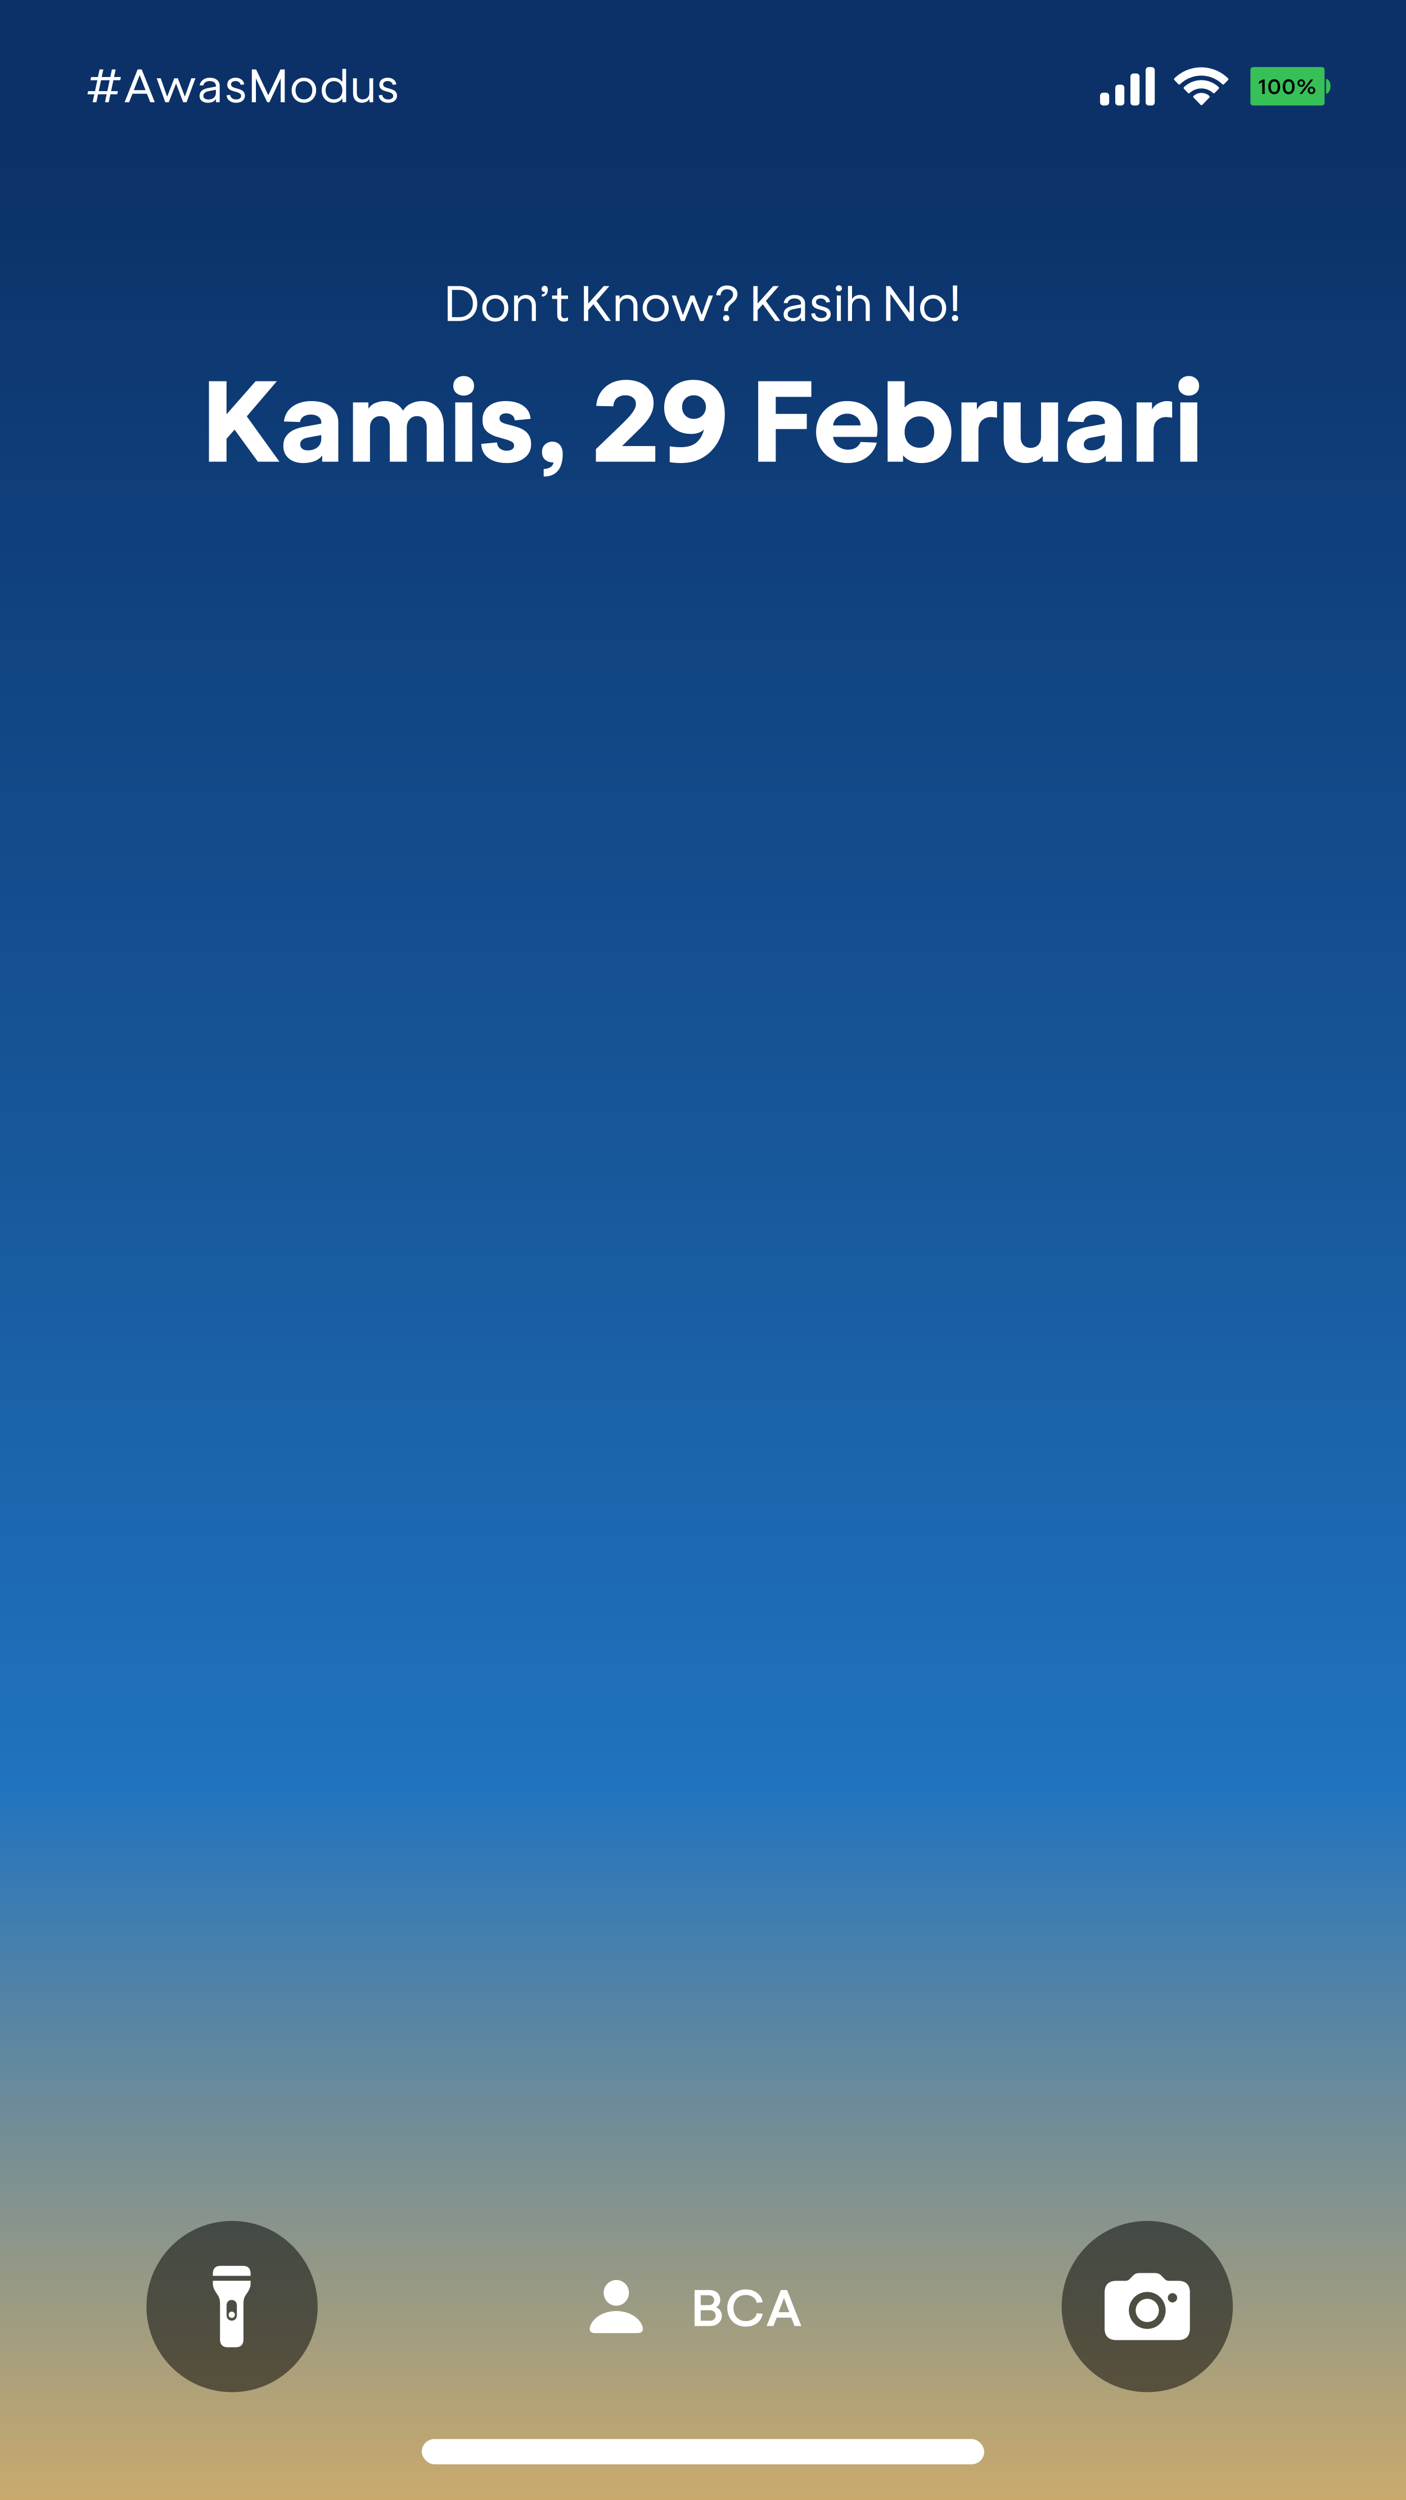 <?xml version="1.0" encoding="utf-8"?>
<svg viewBox="0 0 2160 3840" fill="none" xmlns="http://www.w3.org/2000/svg">
  <rect x="0" y="0" width="2160" height="3840" fill="#808080" stroke="none"/>
  <defs>
    <linearGradient id="paint0_linear_3_2" x1="1080" y1="0" x2="1080" y2="4183.5" gradientUnits="userSpaceOnUse">
      <stop offset="0.055" stop-color="#0B3168"/>
      <stop offset="0.42" stop-color="#17579A"/>
      <stop offset="0.655" stop-color="#2073BF"/>
      <stop offset="1" stop-color="#FFBB52"/>
    </linearGradient>
  </defs>
  <rect width="2160" height="3840" fill="url(#paint0_linear_3_2)"/>
  <rect x="648" y="3746" width="864" height="38.769" rx="19.385" fill="white" style="mix-blend-mode:luminosity"/>
  <rect x="648" y="3746" width="864" height="38.769" rx="19.385" fill="white" fill-opacity="0.01"/>
  <circle cx="356.5" cy="3542.5" r="131.5" fill="black" fill-opacity="0.5"/>
  <path d="M327 3495.36V3491.94C327 3484.07 331.1 3480 338.654 3480H373.4C380.953 3480 385 3484.07 385 3491.94V3495.36H327ZM349.66 3605C342.107 3605 338.006 3600.93 338.006 3593.06V3537.64C338.006 3532.27 336.82 3528.47 334.823 3525.38L331.478 3520.27C328.619 3515.82 327 3511.97 327 3507.19V3502.9H385V3507.19C385 3511.97 383.381 3515.82 380.576 3520.27L377.177 3525.38C375.18 3528.47 373.994 3532.27 373.994 3537.64V3593.06C373.994 3600.93 369.893 3605 362.394 3605H349.66ZM356.027 3564.13C360.829 3564.13 363.904 3560.66 363.904 3555.72V3540.68C363.904 3535.8 360.829 3532.43 356.027 3532.38C351.225 3532.32 348.096 3535.69 348.096 3540.68V3555.72C348.096 3560.66 351.225 3564.13 356.027 3564.13ZM356.027 3560C353.383 3560 351.171 3557.78 351.171 3555.12C351.171 3552.51 353.383 3550.23 356.027 3550.23C358.617 3550.23 360.883 3552.51 360.883 3555.12C360.883 3557.78 358.617 3560 356.027 3560Z" fill="white"/>
  <circle cx="1762.5" cy="3542.5" r="131.5" fill="black" fill-opacity="0.5"/>
  <path d="M1714.89 3594C1703.23 3594 1697 3587.87 1697 3576.3V3520.75C1697 3509.18 1703.23 3503 1714.89 3503H1728.02C1732.14 3503 1733.56 3502.31 1736.2 3499.61L1740.37 3495.28C1743.16 3492.37 1746.01 3491 1751.34 3491H1773.45C1778.78 3491 1781.63 3492.37 1784.42 3495.28L1788.59 3499.61C1791.23 3502.31 1792.65 3503 1796.71 3503H1810.17C1821.83 3503 1828 3509.18 1828 3520.75V3576.3C1828 3587.87 1821.83 3594 1810.17 3594H1714.89ZM1762.53 3576.82C1778.2 3576.82 1790.75 3564.25 1790.75 3548.45C1790.75 3532.7 1778.2 3520.07 1762.53 3520.07C1746.86 3520.07 1734.25 3532.7 1734.25 3548.45C1734.25 3564.25 1746.86 3576.82 1762.53 3576.82ZM1794.08 3529.05C1794.08 3533.07 1797.35 3536.24 1801.3 3536.24C1805.21 3536.18 1808.48 3533.01 1808.48 3529.05C1808.48 3525.19 1805.16 3521.86 1801.3 3521.86C1797.4 3521.86 1794.08 3525.19 1794.08 3529.05ZM1762.53 3566.31C1752.71 3566.31 1744.75 3558.38 1744.75 3548.45C1744.75 3538.56 1752.66 3530.58 1762.53 3530.58C1772.39 3530.58 1780.31 3538.56 1780.31 3548.45C1780.31 3558.38 1772.39 3566.31 1762.53 3566.31Z" fill="white"/>
  <path d="M1067.06 3572.41V3517.09H1090.12C1093.34 3517.09 1096.17 3517.71 1098.62 3518.96C1101.06 3520.2 1102.98 3521.94 1104.38 3524.18C1105.79 3526.41 1106.49 3529.06 1106.49 3532.13C1106.49 3534.36 1105.99 3536.51 1105.01 3538.59C1104.02 3540.62 1102.36 3542.36 1100.02 3543.81C1102.77 3544.8 1104.93 3546.44 1106.49 3548.72C1108.1 3550.96 1108.9 3553.63 1108.9 3556.75C1108.9 3559.71 1108.15 3562.39 1106.64 3564.77C1105.14 3567.11 1103.01 3568.98 1100.25 3570.39C1097.55 3571.74 1094.36 3572.41 1090.67 3572.41H1067.06ZM1076.49 3540.31H1089.11C1091.45 3540.31 1093.37 3539.61 1094.88 3538.2C1096.38 3536.75 1097.14 3534.9 1097.14 3532.67C1097.14 3530.49 1096.38 3528.7 1094.88 3527.29C1093.37 3525.89 1091.45 3525.19 1089.11 3525.19H1076.49V3540.31ZM1076.49 3564.31H1090.75C1093.34 3564.31 1095.45 3563.55 1097.06 3562.05C1098.67 3560.54 1099.47 3558.62 1099.47 3556.28C1099.47 3553.84 1098.67 3551.89 1097.06 3550.44C1095.45 3548.93 1093.34 3548.18 1090.75 3548.18H1076.49V3564.31ZM1145.61 3573.35C1141.45 3573.35 1137.63 3572.64 1134.15 3571.24C1130.72 3569.79 1127.74 3567.79 1125.19 3565.24C1122.7 3562.64 1120.75 3559.61 1119.35 3556.13C1118 3552.64 1117.32 3548.85 1117.32 3544.75C1117.32 3540.64 1118 3536.85 1119.35 3533.37C1120.75 3529.89 1122.72 3526.88 1125.27 3524.33C1127.81 3521.74 1130.8 3519.74 1134.23 3518.33C1137.71 3516.88 1141.5 3516.15 1145.61 3516.15C1150.54 3516.15 1154.88 3517.06 1158.62 3518.88C1162.36 3520.7 1165.35 3523.11 1167.58 3526.12C1169.87 3529.09 1171.22 3532.36 1171.63 3535.94L1162.52 3536.72C1162.2 3534.33 1161.24 3532.25 1159.63 3530.49C1158.02 3528.67 1156 3527.24 1153.56 3526.2C1151.11 3525.16 1148.49 3524.64 1145.68 3524.64C1141.89 3524.64 1138.57 3525.5 1135.71 3527.22C1132.91 3528.93 1130.72 3531.29 1129.17 3534.31C1127.61 3537.32 1126.83 3540.8 1126.83 3544.75C1126.83 3548.7 1127.61 3552.18 1129.17 3555.19C1130.72 3558.2 1132.91 3560.57 1135.71 3562.28C1138.57 3564 1141.89 3564.85 1145.68 3564.85C1148.54 3564.85 1151.19 3564.36 1153.63 3563.37C1156.07 3562.33 1158.07 3560.9 1159.63 3559.09C1161.24 3557.27 1162.2 3555.16 1162.52 3552.77L1171.63 3553.55C1171.22 3557.14 1169.89 3560.44 1167.66 3563.45C1165.43 3566.46 1162.41 3568.88 1158.62 3570.7C1154.88 3572.46 1150.54 3573.35 1145.61 3573.35ZM1177.76 3572.41L1199.58 3517.09H1209.09L1230.98 3572.41H1220.62L1215.63 3559.48H1193.19L1188.2 3572.41H1177.76ZM1196.15 3551.14H1212.59L1204.41 3529.4L1196.15 3551.14Z" fill="white"/>
  <path d="M946.812 3541.28C957.185 3541.28 966.2 3532.56 966.2 3521.22C966.2 3510.02 957.185 3501.71 946.812 3501.71C936.439 3501.71 927.424 3510.2 927.424 3521.31C927.424 3532.56 936.391 3541.28 946.812 3541.28ZM914.288 3583.29H979.287C984.473 3583.29 987.575 3581.02 987.575 3577.25C987.575 3565.55 971.92 3549.4 946.763 3549.4C921.656 3549.4 906 3565.55 906 3577.25C906 3581.02 909.102 3583.29 914.288 3583.29Z" fill="white"/>
  <path d="M321.011 709.097V585.521H347.988V636.344L392.719 585.521H425.267L379.143 639.477L429.27 709.097H396.2L360.346 659.84L347.988 673.939V709.097H321.011ZM465.917 711.185C456.751 711.185 449.325 708.807 443.639 704.049C438.069 699.176 435.284 692.852 435.284 685.078C435.284 678.812 436.735 673.706 439.636 669.761C442.537 665.816 446.25 662.741 450.775 660.537C455.416 658.332 460.29 656.766 465.395 655.837L493.591 650.616V648.701C493.591 644.988 492.083 642.087 489.066 639.999C486.049 637.794 482.162 636.692 477.405 636.692C473.343 636.692 469.746 637.62 466.614 639.477C463.597 641.333 461.624 644.234 460.696 648.179L436.155 647.309C437.083 640.463 439.462 634.719 443.291 630.078C447.236 625.437 452.167 621.956 458.085 619.635C464.119 617.198 470.733 615.98 477.927 615.98C491.387 615.98 501.714 619.055 508.908 625.204C516.102 631.238 519.699 639.07 519.699 648.701V709.097H494.984V699.524C492.083 703.469 488.022 706.428 482.8 708.4C477.579 710.257 471.951 711.185 465.917 711.185ZM472.705 691.692C478.855 691.692 483.844 690.125 487.674 686.992C491.619 683.859 493.591 679.276 493.591 673.242V668.195L472.879 672.024C469.398 672.604 466.555 673.764 464.351 675.505C462.262 677.129 461.218 679.45 461.218 682.467C461.218 685.368 462.262 687.63 464.351 689.255C466.555 690.879 469.34 691.692 472.705 691.692ZM542.284 709.097V618.068H565.954V627.815C568.739 623.522 572.452 620.505 577.094 618.765C581.735 616.908 586.492 615.98 591.366 615.98C604.013 615.98 613.296 620.911 619.214 630.774C622.231 625.669 626.35 621.956 631.571 619.635C636.909 617.198 642.362 615.98 647.932 615.98C658.375 615.98 666.613 619.403 672.647 626.249C678.681 633.095 681.698 642.61 681.698 654.793V709.097H655.59V656.708C655.59 651.022 654.256 646.671 651.587 643.654C648.918 640.637 645.263 639.129 640.622 639.129C635.981 639.129 632.209 640.753 629.309 644.002C626.408 647.135 624.957 651.37 624.957 656.708V709.097H598.85V656.708C598.85 651.022 597.515 646.671 594.847 643.654C592.178 640.637 588.581 639.129 584.056 639.129C579.414 639.129 575.643 640.753 572.742 644.002C569.841 647.135 568.391 651.37 568.391 656.708V709.097H542.284ZM712.408 607.625C708.115 607.625 704.344 606.291 701.095 603.622C697.962 600.953 696.396 597.298 696.396 592.657C696.396 587.9 697.962 584.187 701.095 581.518C704.344 578.849 708.115 577.515 712.408 577.515C716.702 577.515 720.415 578.849 723.548 581.518C726.681 584.187 728.247 587.9 728.247 592.657C728.247 597.298 726.681 600.953 723.548 603.622C720.415 606.291 716.702 607.625 712.408 607.625ZM699.355 709.097V618.068H725.462V709.097H699.355ZM778.67 711.185C766.835 711.185 757.378 708.575 750.3 703.353C743.338 698.132 739.683 690.937 739.335 681.771L763.354 679.508C763.934 683.801 765.558 686.992 768.227 689.081C771.012 691.17 774.377 692.214 778.322 692.214C781.687 692.214 784.414 691.576 786.503 690.299C788.707 688.907 789.809 686.992 789.809 684.556C789.809 681.307 788.069 678.986 784.588 677.594C781.223 676.085 777.22 674.751 772.579 673.59C769.098 672.662 765.5 671.618 761.787 670.458C758.19 669.181 754.825 667.557 751.692 665.584C748.56 663.612 746.007 661.001 744.034 657.752C742.178 654.387 741.249 650.152 741.249 645.046C741.249 636.112 744.44 629.034 750.822 623.812C757.32 618.591 766.023 615.98 776.93 615.98C787.953 615.98 796.946 618.417 803.908 623.29C810.87 628.163 814.583 634.835 815.047 643.306L790.854 645.568C790.39 641.855 788.881 639.129 786.328 637.388C783.776 635.647 780.933 634.777 777.8 634.777C774.551 634.777 771.998 635.473 770.142 636.866C768.285 638.142 767.357 639.941 767.357 642.261C767.357 645.51 769.039 647.889 772.404 649.397C775.885 650.79 779.947 652.008 784.588 653.053C788.069 653.865 791.608 654.909 795.205 656.185C798.918 657.346 802.341 658.97 805.474 661.059C808.607 663.031 811.102 665.758 812.958 669.239C814.931 672.604 815.917 677.013 815.917 682.467C815.917 691.17 812.494 698.132 805.648 703.353C798.918 708.575 789.926 711.185 778.67 711.185ZM835.25 731.897V720.236C839.312 720.236 842.735 719.366 845.519 717.625C848.304 715.885 849.929 713.332 850.393 709.967C850.161 710.083 849.871 710.141 849.523 710.141C849.175 710.141 848.884 710.141 848.652 710.141C844.359 710.141 840.588 708.749 837.339 705.964C834.206 703.179 832.64 699.292 832.64 694.302C832.64 689.313 834.206 685.426 837.339 682.641C840.588 679.74 844.359 678.29 848.652 678.29C853.062 678.29 856.775 679.856 859.792 682.989C862.924 686.122 864.491 691.053 864.491 697.783C864.491 704.049 863.563 709.735 861.706 714.84C859.85 720.062 856.775 724.181 852.481 727.198C848.188 730.331 842.445 731.897 835.25 731.897ZM915.491 709.097V689.777L950.649 656.011C957.147 649.746 962.311 644.524 966.14 640.347C969.969 636.17 972.696 632.515 974.32 629.382C976.061 626.249 976.931 623.232 976.931 620.331C976.931 616.27 975.422 613.079 972.406 610.758C969.389 608.322 965.443 607.103 960.57 607.103C955.581 607.103 951.345 608.496 947.864 611.28C944.499 614.065 942.643 618.3 942.295 623.986L916.013 623.464C916.593 615.458 918.856 608.496 922.801 602.578C926.862 596.544 932.2 591.845 938.814 588.48C945.544 585.115 953.26 583.432 961.962 583.432C970.317 583.432 977.627 584.941 983.893 587.958C990.275 590.975 995.206 595.152 998.687 600.489C1002.28 605.711 1004.08 611.861 1004.08 618.939C1004.08 626.249 1002.23 633.037 998.513 639.303C994.916 645.452 989.578 651.95 982.5 658.796L955.697 685.078H1006.69V709.097H915.491ZM1045.78 711.185C1042.88 711.185 1040.03 711.069 1037.25 710.837C1034.46 710.605 1031.68 710.257 1028.89 709.793V685.426C1031.68 685.89 1034.46 686.238 1037.25 686.47C1040.03 686.702 1042.88 686.818 1045.78 686.818C1056.1 686.818 1064.11 684.44 1069.8 679.682C1075.6 674.809 1079.48 668.137 1081.46 659.666C1078.79 662.219 1075.71 664.018 1072.23 665.062C1068.87 665.99 1065.39 666.454 1061.79 666.454C1053.9 666.454 1046.82 664.772 1040.55 661.407C1034.29 657.926 1029.36 653.169 1025.76 647.135C1022.16 640.985 1020.36 633.965 1020.36 626.075C1020.36 617.604 1022.28 610.178 1026.11 603.796C1029.94 597.414 1035.22 592.425 1041.95 588.828C1048.68 585.231 1056.34 583.432 1064.92 583.432C1074.9 583.432 1083.49 585.521 1090.68 589.698C1097.99 593.875 1103.62 599.909 1107.56 607.799C1111.51 615.574 1113.48 625.03 1113.48 636.17C1113.48 646.729 1111.92 656.592 1108.78 665.758C1105.77 674.809 1101.3 682.757 1095.38 689.603C1089.58 696.449 1082.5 701.787 1074.15 705.616C1065.79 709.329 1056.34 711.185 1045.78 711.185ZM1065.79 643.306C1071.25 643.306 1075.71 641.565 1079.19 638.084C1082.67 634.603 1084.42 630.31 1084.42 625.204C1084.42 619.751 1082.62 615.4 1079.02 612.151C1075.54 608.786 1071.13 607.103 1065.79 607.103C1060.57 607.103 1056.28 608.786 1052.91 612.151C1049.55 615.4 1047.86 619.751 1047.86 625.204C1047.86 630.426 1049.55 634.777 1052.91 638.258C1056.28 641.623 1060.57 643.306 1065.79 643.306ZM1164.8 709.097V585.521H1246.43V609.54H1191.78V635.647H1239.47V658.97H1191.78V709.097H1164.8ZM1302.49 711.185C1293.32 711.185 1285.02 709.097 1277.6 704.919C1270.29 700.742 1264.49 695.057 1260.19 687.863C1255.9 680.668 1253.75 672.546 1253.75 663.496C1253.75 654.445 1255.84 646.323 1260.02 639.129C1264.2 631.934 1269.88 626.307 1277.08 622.246C1284.27 618.068 1292.33 615.98 1301.27 615.98C1311.25 615.98 1319.72 618.01 1326.68 622.072C1333.64 626.133 1338.92 631.47 1342.52 638.084C1346.23 644.582 1348.09 651.544 1348.09 658.97C1348.09 661.407 1347.97 663.67 1347.74 665.758C1347.62 667.731 1347.28 669.471 1346.7 670.98H1279.86C1280.44 675.389 1281.89 679.102 1284.21 682.119C1286.53 685.02 1289.32 687.166 1292.57 688.559C1295.81 689.951 1299.06 690.647 1302.31 690.647C1307.42 690.647 1311.65 689.603 1315.02 687.514C1318.5 685.31 1320.82 682.409 1321.98 678.812L1347.04 679.856C1344.14 689.719 1338.69 697.435 1330.68 703.005C1322.79 708.458 1313.39 711.185 1302.49 711.185ZM1279.86 653.401H1322.15C1322.04 647.947 1319.95 643.596 1315.89 640.347C1311.94 636.982 1307.07 635.299 1301.27 635.299C1298.25 635.299 1295.18 635.938 1292.04 637.214C1289.03 638.49 1286.36 640.463 1284.04 643.132C1281.83 645.684 1280.44 649.107 1279.86 653.401ZM1415.51 711.185C1409.71 711.185 1404.37 710.199 1399.5 708.226C1394.74 706.254 1390.68 703.295 1387.31 699.35V709.097H1363.64V585.521H1389.75V625.727C1396.13 619.229 1404.89 615.98 1416.03 615.98C1424.5 615.98 1432.16 618.01 1439 622.072C1445.97 626.133 1451.48 631.76 1455.54 638.954C1459.6 646.032 1461.63 654.271 1461.63 663.67C1461.63 672.952 1459.6 681.191 1455.54 688.385C1451.48 695.579 1445.97 701.206 1439 705.268C1432.16 709.213 1424.33 711.185 1415.51 711.185ZM1412.55 687.689C1419.05 687.689 1424.44 685.542 1428.74 681.249C1433.03 676.839 1435.18 670.98 1435.18 663.67C1435.18 656.359 1433.03 650.5 1428.74 646.091C1424.44 641.681 1419.05 639.477 1412.55 639.477C1406.28 639.477 1400.89 641.623 1396.36 645.916C1391.95 650.21 1389.75 656.127 1389.75 663.67C1389.75 671.096 1391.95 676.955 1396.36 681.249C1400.89 685.542 1406.28 687.689 1412.55 687.689ZM1477.02 709.097V618.068H1500.69V629.034C1503.36 624.392 1506.84 621.085 1511.13 619.113C1515.42 617.024 1519.54 615.98 1523.49 615.98C1525.23 615.98 1526.8 616.096 1528.19 616.328C1529.58 616.56 1530.74 616.85 1531.67 617.198V641.391H1530.62C1529.58 641.159 1528.25 640.985 1526.62 640.869C1525 640.637 1523.49 640.521 1522.1 640.521C1516.76 640.521 1512.23 642.261 1508.52 645.742C1504.92 649.107 1503.12 654.213 1503.12 661.059V709.097H1477.02ZM1576.02 711.185C1565.81 711.185 1557.58 707.936 1551.31 701.438C1545.04 694.825 1541.91 685.774 1541.91 674.287V618.068H1568.02V670.98C1568.02 676.665 1569.47 680.901 1572.37 683.685C1575.27 686.47 1578.87 687.863 1583.16 687.863C1587.92 687.863 1591.81 686.412 1594.82 683.511C1597.84 680.494 1599.35 676.317 1599.35 670.98V618.068H1625.46V709.097H1601.96V700.22C1598.94 704.049 1595.05 706.834 1590.3 708.575C1585.54 710.315 1580.78 711.185 1576.02 711.185ZM1669.73 711.185C1660.57 711.185 1653.14 708.807 1647.45 704.049C1641.88 699.176 1639.1 692.852 1639.1 685.078C1639.1 678.812 1640.55 673.706 1643.45 669.761C1646.35 665.816 1650.06 662.741 1654.59 660.537C1659.23 658.332 1664.1 656.766 1669.21 655.837L1697.41 650.616V648.701C1697.41 644.988 1695.9 642.087 1692.88 639.999C1689.86 637.794 1685.98 636.692 1681.22 636.692C1677.16 636.692 1673.56 637.62 1670.43 639.477C1667.41 641.333 1665.44 644.234 1664.51 648.179L1639.97 647.309C1640.9 640.463 1643.28 634.719 1647.11 630.078C1651.05 625.437 1655.98 621.956 1661.9 619.635C1667.93 617.198 1674.55 615.98 1681.74 615.98C1695.2 615.98 1705.53 619.055 1712.72 625.204C1719.92 631.238 1723.51 639.07 1723.51 648.701V709.097H1698.8V699.524C1695.9 703.469 1691.84 706.428 1686.62 708.4C1681.39 710.257 1675.77 711.185 1669.73 711.185ZM1676.52 691.692C1682.67 691.692 1687.66 690.125 1691.49 686.992C1695.43 683.859 1697.41 679.276 1697.41 673.242V668.195L1676.69 672.024C1673.21 672.604 1670.37 673.764 1668.17 675.505C1666.08 677.129 1665.03 679.45 1665.03 682.467C1665.03 685.368 1666.08 687.63 1668.17 689.255C1670.37 690.879 1673.16 691.692 1676.52 691.692ZM1746.1 709.097V618.068H1769.77V629.034C1772.44 624.392 1775.92 621.085 1780.21 619.113C1784.51 617.024 1788.62 615.98 1792.57 615.98C1794.31 615.98 1795.88 616.096 1797.27 616.328C1798.66 616.56 1799.82 616.85 1800.75 617.198V641.391H1799.71C1798.66 641.159 1797.33 640.985 1795.7 640.869C1794.08 640.637 1792.57 640.521 1791.18 640.521C1785.84 640.521 1781.31 642.261 1777.6 645.742C1774 649.107 1772.21 654.213 1772.21 661.059V709.097H1746.1ZM1826.31 607.625C1822.02 607.625 1818.24 606.291 1815 603.622C1811.86 600.953 1810.3 597.298 1810.3 592.657C1810.3 587.9 1811.86 584.187 1815 581.518C1818.24 578.849 1822.02 577.515 1826.31 577.515C1830.6 577.515 1834.32 578.849 1837.45 581.518C1840.58 584.187 1842.15 587.9 1842.15 592.657C1842.15 597.298 1840.58 600.953 1837.45 603.622C1834.32 606.291 1830.6 607.625 1826.31 607.625ZM1813.26 709.097V618.068H1839.36V709.097H1813.26Z" fill="white"/>
  <path d="M2037.17 121.154C2038.98 121.154 2040.72 122.349 2042 124.477C2043.28 126.605 2044 129.491 2044 132.5C2044 135.509 2043.28 138.395 2042 140.523C2040.72 142.651 2038.98 143.846 2037.17 143.846L2037.17 132.5V121.154Z" fill="#37C058"/>
  <path d="M1921 109.4C1921 107.16 1921 106.04 1921.44 105.184C1921.82 104.431 1922.43 103.819 1923.18 103.436C1924.04 103 1925.16 103 1927.4 103H2028.49C2030.73 103 2031.85 103 2032.7 103.436C2033.46 103.819 2034.07 104.431 2034.45 105.184C2034.89 106.04 2034.89 107.16 2034.89 109.4V155.6C2034.89 157.84 2034.89 158.96 2034.45 159.816C2034.07 160.569 2033.46 161.181 2032.7 161.564C2031.85 162 2030.73 162 2028.49 162H1927.4C1925.16 162 1924.04 162 1923.18 161.564C1922.43 161.181 1921.82 160.569 1921.44 159.816C1921 158.96 1921 157.84 1921 155.6V109.4Z" fill="#37C058"/>
  <path d="M1939.11 144.346V126.253L1934.02 128.923V125.374L1940.15 122.045H1942.91V144.346H1939.11ZM1957.57 144.723C1955.71 144.723 1954.08 144.262 1952.7 143.341C1951.34 142.398 1950.28 141.069 1949.53 139.351C1948.8 137.634 1948.43 135.582 1948.43 133.195C1948.43 130.808 1948.8 128.756 1949.53 127.039C1950.26 125.322 1951.31 124.002 1952.67 123.081C1954.05 122.139 1955.68 121.668 1957.54 121.668C1959.42 121.668 1961.05 122.128 1962.41 123.05C1963.77 123.971 1964.82 125.29 1965.55 127.007C1966.3 128.724 1966.68 130.787 1966.68 133.195C1966.68 135.582 1966.31 137.634 1965.58 139.351C1964.85 141.069 1963.8 142.398 1962.44 143.341C1961.08 144.262 1959.46 144.723 1957.57 144.723ZM1957.57 141.268C1959.29 141.268 1960.59 140.576 1961.47 139.194C1962.37 137.791 1962.82 135.792 1962.82 133.195C1962.82 130.578 1962.37 128.578 1961.47 127.196C1960.59 125.814 1959.29 125.123 1957.57 125.123C1955.85 125.123 1954.55 125.824 1953.64 127.227C1952.74 128.609 1952.29 130.599 1952.29 133.195C1952.29 135.771 1952.74 137.76 1953.64 139.163C1954.57 140.566 1955.87 141.268 1957.57 141.268ZM1979.78 144.723C1977.92 144.723 1976.29 144.262 1974.91 143.341C1973.55 142.398 1972.49 141.069 1971.74 139.351C1971.01 137.634 1970.64 135.582 1970.64 133.195C1970.64 130.808 1971.01 128.756 1971.74 127.039C1972.47 125.322 1973.52 124.002 1974.88 123.081C1976.26 122.139 1977.88 121.668 1979.75 121.668C1981.63 121.668 1983.26 122.128 1984.62 123.05C1985.98 123.971 1987.02 125.29 1987.76 127.007C1988.51 128.724 1988.89 130.787 1988.89 133.195C1988.89 135.582 1988.52 137.634 1987.79 139.351C1987.06 141.069 1986.01 142.398 1984.65 143.341C1983.29 144.262 1981.66 144.723 1979.78 144.723ZM1979.78 141.268C1981.5 141.268 1982.79 140.576 1983.67 139.194C1984.57 137.791 1985.02 135.792 1985.02 133.195C1985.02 130.578 1984.57 128.578 1983.67 127.196C1982.79 125.814 1981.5 125.123 1979.78 125.123C1978.06 125.123 1976.75 125.824 1975.85 127.227C1974.95 128.609 1974.5 130.599 1974.5 133.195C1974.5 135.771 1974.95 137.76 1975.85 139.163C1976.77 140.566 1978.08 141.268 1979.78 141.268ZM1999.07 133.446C1997.94 133.446 1996.93 133.195 1996.05 132.693C1995.19 132.19 1994.51 131.499 1994.01 130.619C1993.53 129.74 1993.29 128.745 1993.29 127.636C1993.29 126.505 1993.53 125.5 1994.01 124.62C1994.51 123.741 1995.19 123.05 1996.05 122.547C1996.93 122.045 1997.94 121.793 1999.07 121.793C2000.2 121.793 2001.19 122.045 2002.05 122.547C2002.93 123.05 2003.61 123.741 2004.09 124.62C2004.59 125.5 2004.85 126.505 2004.85 127.636C2004.85 128.745 2004.59 129.74 2004.09 130.619C2003.61 131.499 2002.93 132.19 2002.05 132.693C2001.19 133.195 2000.2 133.446 1999.07 133.446ZM1996.52 144.346L2013.67 122.045H2017.41L2000.23 144.346H1996.52ZM1999.07 130.745C1999.9 130.745 2000.59 130.452 2001.14 129.866C2001.7 129.279 2001.99 128.536 2001.99 127.636C2001.99 126.714 2001.7 125.96 2001.14 125.374C2000.59 124.767 1999.9 124.463 1999.07 124.463C1998.23 124.463 1997.53 124.767 1996.96 125.374C1996.42 125.96 1996.14 126.714 1996.14 127.636C1996.14 128.536 1996.42 129.279 1996.96 129.866C1997.53 130.452 1998.23 130.745 1999.07 130.745ZM2014.83 144.597C2013.7 144.597 2012.7 144.346 2011.82 143.843C2010.96 143.341 2010.28 142.65 2009.78 141.77C2009.3 140.891 2009.05 139.885 2009.05 138.755C2009.05 137.624 2009.3 136.629 2009.78 135.771C2010.28 134.891 2010.96 134.2 2011.82 133.698C2012.7 133.195 2013.7 132.944 2014.83 132.944C2015.96 132.944 2016.96 133.195 2017.82 133.698C2018.7 134.2 2019.38 134.891 2019.86 135.771C2020.36 136.629 2020.61 137.624 2020.61 138.755C2020.61 139.885 2020.36 140.891 2019.86 141.77C2019.38 142.65 2018.7 143.341 2017.82 143.843C2016.96 144.346 2015.96 144.597 2014.83 144.597ZM2014.83 141.927C2015.67 141.927 2016.36 141.634 2016.91 141.048C2017.47 140.44 2017.75 139.676 2017.75 138.755C2017.75 137.833 2017.47 137.09 2016.91 136.525C2016.36 135.938 2015.67 135.645 2014.83 135.645C2014 135.645 2013.29 135.938 2012.73 136.525C2012.16 137.09 2011.88 137.833 2011.88 138.755C2011.88 139.676 2012.16 140.44 2012.73 141.048C2013.29 141.634 2014 141.927 2014.83 141.927Z" fill="black"/>
  <path d="M1736.67 117.75C1736.67 115.035 1738.76 112.833 1741.33 112.833H1746C1748.58 112.833 1750.67 115.035 1750.67 117.75V157.083C1750.67 159.799 1748.58 162 1746 162H1741.33C1738.76 162 1736.67 159.799 1736.67 157.083V117.75Z" fill="white"/>
  <path d="M1760 107.917C1760 105.201 1762.09 103 1764.67 103H1769.33C1771.91 103 1774 105.201 1774 107.917V157.083C1774 159.799 1771.91 162 1769.33 162H1764.67C1762.09 162 1760 159.799 1760 157.083V107.917Z" fill="white"/>
  <path d="M1713.33 134.958C1713.33 132.243 1715.42 130.042 1718 130.042H1722.67C1725.24 130.042 1727.33 132.243 1727.33 134.958V157.083C1727.33 159.799 1725.24 162 1722.67 162H1718C1715.42 162 1713.33 159.799 1713.33 157.083V134.958Z" fill="white"/>
  <path d="M1690 147.25C1690 144.535 1692.09 142.333 1694.67 142.333H1699.33C1701.91 142.333 1704 144.535 1704 147.25V157.083C1704 159.799 1701.91 162 1699.33 162H1694.67C1692.09 162 1690 159.799 1690 157.083V147.25Z" fill="white"/>
  <path fill-rule="evenodd" clip-rule="evenodd" d="M1845.39 116.13C1857.52 116.13 1869.19 120.887 1877.97 129.416C1878.64 130.074 1879.69 130.066 1880.35 129.397L1886.67 122.88C1887 122.541 1887.19 122.081 1887.18 121.603C1887.18 121.125 1886.99 120.668 1886.66 120.333C1863.59 97.766 1827.2 97.766 1804.13 120.333C1803.79 120.668 1803.6 121.125 1803.6 121.603C1803.6 122.081 1803.78 122.54 1804.11 122.88L1810.44 129.397C1811.09 130.067 1812.15 130.075 1812.81 129.416C1821.6 120.886 1833.27 116.13 1845.39 116.13ZM1845.57 135.805C1852.23 135.805 1858.66 138.333 1863.6 142.898C1864.26 143.546 1865.32 143.532 1865.97 142.866L1872.29 136.349C1872.62 136.007 1872.8 135.543 1872.8 135.061C1872.8 134.58 1872.6 134.12 1872.26 133.785C1857.22 119.504 1833.93 119.504 1818.89 133.785C1818.55 134.12 1818.36 134.58 1818.35 135.062C1818.35 135.544 1818.53 136.008 1818.86 136.349L1825.18 142.866C1825.83 143.532 1826.89 143.546 1827.55 142.898C1832.49 138.336 1838.91 135.808 1845.57 135.805ZM1858.42 148.527C1858.43 149.01 1858.24 149.476 1857.91 149.815L1846.97 161.075C1846.65 161.406 1846.22 161.592 1845.76 161.592C1845.31 161.592 1844.87 161.406 1844.55 161.075L1833.62 149.815C1833.28 149.476 1833.09 149.01 1833.1 148.526C1833.11 148.043 1833.32 147.586 1833.67 147.262C1840.65 141.235 1850.87 141.235 1857.85 147.262C1858.21 147.586 1858.41 148.044 1858.42 148.527Z" fill="white"/>
  <path d="M142.332 157L144.888 144.788H134.38L135.374 139.96H145.953L149.503 123.204H138.924L139.989 118.305H150.497L152.982 106.59H158.733L156.248 118.305H169.454L171.939 106.59H177.69L175.205 118.305H185.713L184.719 123.204H174.211L170.661 139.96H181.098L180.175 144.788H169.596L167.04 157H161.289L163.845 144.788H150.639L148.083 157H142.332ZM151.704 139.96H164.91L168.46 123.204H155.254L151.704 139.96ZM191.426 157L211.448 106.59H217.696L237.789 157H230.831L225.719 143.936H203.496L198.384 157H191.426ZM205.555 138.469H223.589L214.572 115.252L205.555 138.469ZM253.932 157L240.655 120.222H246.903L256.772 148.551L267.777 120.222H273.173L283.965 148.409L293.976 120.222H300.224L286.592 157H281.409L270.475 128.245L259.257 157H253.932ZM319.195 157.852C315.409 157.852 312.356 156.905 310.036 155.012C307.717 153.119 306.557 150.586 306.557 147.415C306.557 144.007 307.646 141.356 309.823 139.463C312.048 137.522 314.959 136.197 318.556 135.487L331.691 132.931V131.653C331.691 129.523 330.839 127.795 329.135 126.47C327.431 125.145 325.112 124.482 322.177 124.482C319.669 124.482 317.515 125.05 315.716 126.186C313.965 127.322 312.829 129.026 312.308 131.298L306.699 131.014C307.362 127.369 309.113 124.529 311.953 122.494C314.793 120.411 318.225 119.37 322.248 119.37C327.029 119.37 330.768 120.506 333.466 122.778C336.164 125.05 337.513 128.008 337.513 131.653V157H331.833V152.03C330.745 153.781 329.135 155.201 327.005 156.29C324.875 157.331 322.272 157.852 319.195 157.852ZM319.976 152.811C323.621 152.811 326.485 151.888 328.567 150.042C330.65 148.196 331.691 145.616 331.691 142.303V137.83L320.047 140.102C317.87 140.528 316.048 141.333 314.58 142.516C313.16 143.652 312.45 145.19 312.45 147.131C312.45 149.119 313.184 150.563 314.651 151.462C316.119 152.361 317.894 152.811 319.976 152.811ZM362.697 157.852C359.999 157.852 357.562 157.379 355.384 156.432C353.254 155.485 351.55 154.16 350.272 152.456C348.994 150.705 348.284 148.669 348.142 146.35L353.538 145.711C353.822 147.841 354.793 149.545 356.449 150.823C358.106 152.101 360.189 152.74 362.697 152.74C364.922 152.74 366.768 152.267 368.235 151.32C369.703 150.326 370.436 149.048 370.436 147.486C370.436 146.066 370.01 144.954 369.158 144.149C368.306 143.297 367.194 142.634 365.821 142.161C364.449 141.64 362.981 141.191 361.419 140.812C359.952 140.433 358.485 140.007 357.017 139.534C355.597 139.061 354.272 138.445 353.041 137.688C351.858 136.883 350.911 135.866 350.201 134.635C349.491 133.357 349.136 131.748 349.136 129.807C349.136 126.683 350.296 124.174 352.615 122.281C354.982 120.34 358.059 119.37 361.845 119.37C365.49 119.37 368.543 120.317 371.004 122.21C373.466 124.056 374.838 126.541 375.122 129.665L369.655 130.304C369.419 128.505 368.567 127.085 367.099 126.044C365.679 125.003 363.952 124.482 361.916 124.482C359.834 124.482 358.153 124.932 356.875 125.831C355.597 126.73 354.958 127.914 354.958 129.381C354.958 130.754 355.361 131.842 356.165 132.647C357.017 133.452 358.106 134.091 359.431 134.564C360.804 134.99 362.271 135.416 363.833 135.842C365.301 136.221 366.768 136.67 368.235 137.191C369.703 137.664 371.028 138.303 372.211 139.108C373.442 139.913 374.412 140.978 375.122 142.303C375.88 143.581 376.258 145.214 376.258 147.202C376.258 149.332 375.667 151.202 374.483 152.811C373.3 154.42 371.691 155.675 369.655 156.574C367.62 157.426 365.301 157.852 362.697 157.852ZM386.898 157V106.59H393.43L412.174 146.279L430.918 106.59H437.45V157H431.202V120.364L413.878 157H410.541L393.146 120.364V157H386.898ZM466.958 157.852C463.313 157.852 460.071 157.047 457.231 155.438C454.391 153.781 452.143 151.509 450.486 148.622C448.877 145.735 448.072 142.398 448.072 138.611C448.072 134.824 448.877 131.487 450.486 128.6C452.095 125.713 454.32 123.464 457.16 121.855C460 120.198 463.266 119.37 466.958 119.37C470.508 119.37 473.703 120.175 476.543 121.784C479.383 123.393 481.608 125.642 483.217 128.529C484.874 131.416 485.702 134.777 485.702 138.611C485.702 142.398 484.874 145.735 483.217 148.622C481.56 151.509 479.312 153.781 476.472 155.438C473.679 157.047 470.508 157.852 466.958 157.852ZM466.958 152.598C469.372 152.598 471.549 152.03 473.49 150.894C475.431 149.711 476.945 148.078 478.034 145.995C479.17 143.865 479.738 141.404 479.738 138.611C479.738 135.818 479.17 133.381 478.034 131.298C476.898 129.168 475.36 127.535 473.419 126.399C471.526 125.216 469.372 124.624 466.958 124.624C464.449 124.624 462.201 125.216 460.213 126.399C458.272 127.535 456.758 129.168 455.669 131.298C454.58 133.381 454.036 135.818 454.036 138.611C454.036 141.404 454.58 143.865 455.669 145.995C456.758 148.078 458.272 149.711 460.213 150.894C462.201 152.03 464.449 152.598 466.958 152.598ZM512.568 157.852C509.018 157.852 505.87 157.047 503.125 155.438C500.379 153.829 498.202 151.58 496.593 148.693C495.031 145.806 494.25 142.445 494.25 138.611C494.25 134.777 495.031 131.416 496.593 128.529C498.202 125.642 500.379 123.393 503.125 121.784C505.917 120.175 509.041 119.37 512.497 119.37C515.289 119.37 517.869 119.985 520.236 121.216C522.65 122.399 524.543 124.032 525.916 126.115V105.738H531.738V157H526.058V150.965C524.59 153.142 522.673 154.846 520.307 156.077C517.94 157.26 515.36 157.852 512.568 157.852ZM512.994 152.598C515.408 152.598 517.585 152.054 519.526 150.965C521.514 149.876 523.076 148.291 524.212 146.208C525.348 144.125 525.916 141.593 525.916 138.611C525.916 135.629 525.348 133.097 524.212 131.014C523.076 128.931 521.514 127.346 519.526 126.257C517.585 125.168 515.408 124.624 512.994 124.624C510.532 124.624 508.331 125.216 506.391 126.399C504.497 127.535 502.983 129.144 501.847 131.227C500.758 133.31 500.214 135.771 500.214 138.611C500.214 141.404 500.758 143.865 501.847 145.995C502.983 148.078 504.497 149.711 506.391 150.894C508.331 152.03 510.532 152.598 512.994 152.598ZM556.018 157.852C552.042 157.852 548.776 156.621 546.22 154.16C543.664 151.651 542.386 147.841 542.386 142.729V120.222H548.208V142.232C548.208 146.019 549.06 148.693 550.764 150.255C552.468 151.817 554.598 152.598 557.154 152.598C560.136 152.598 562.597 151.699 564.538 149.9C566.478 148.101 567.449 145.545 567.449 142.232V120.222H573.271V157H567.591V151.888C566.36 153.923 564.727 155.438 562.692 156.432C560.704 157.379 558.479 157.852 556.018 157.852ZM596.359 157.852C593.661 157.852 591.224 157.379 589.046 156.432C586.916 155.485 585.212 154.16 583.934 152.456C582.656 150.705 581.946 148.669 581.804 146.35L587.2 145.711C587.484 147.841 588.455 149.545 590.111 150.823C591.768 152.101 593.851 152.74 596.359 152.74C598.584 152.74 600.43 152.267 601.897 151.32C603.365 150.326 604.098 149.048 604.098 147.486C604.098 146.066 603.672 144.954 602.82 144.149C601.968 143.297 600.856 142.634 599.483 142.161C598.111 141.64 596.643 141.191 595.081 140.812C593.614 140.433 592.147 140.007 590.679 139.534C589.259 139.061 587.934 138.445 586.703 137.688C585.52 136.883 584.573 135.866 583.863 134.635C583.153 133.357 582.798 131.748 582.798 129.807C582.798 126.683 583.958 124.174 586.277 122.281C588.644 120.34 591.721 119.37 595.507 119.37C599.152 119.37 602.205 120.317 604.666 122.21C607.128 124.056 608.5 126.541 608.784 129.665L603.317 130.304C603.081 128.505 602.229 127.085 600.761 126.044C599.341 125.003 597.614 124.482 595.578 124.482C593.496 124.482 591.815 124.932 590.537 125.831C589.259 126.73 588.62 127.914 588.62 129.381C588.62 130.754 589.023 131.842 589.827 132.647C590.679 133.452 591.768 134.091 593.093 134.564C594.466 134.99 595.933 135.416 597.495 135.842C598.963 136.221 600.43 136.67 601.897 137.191C603.365 137.664 604.69 138.303 605.873 139.108C607.104 139.913 608.074 140.978 608.784 142.303C609.542 143.581 609.92 145.214 609.92 147.202C609.92 149.332 609.329 151.202 608.145 152.811C606.962 154.42 605.353 155.675 603.317 156.574C601.282 157.426 598.963 157.852 596.359 157.852Z" fill="white"/>
  <path d="M687.753 493V439.359H705.205C710.947 439.359 715.908 440.467 720.088 442.683C724.269 444.899 727.492 448.022 729.759 452.052C732.076 456.031 733.234 460.74 733.234 466.18C733.234 471.468 732.076 476.127 729.759 480.156C727.492 484.186 724.244 487.334 720.013 489.6C715.832 491.867 710.896 493 705.205 493H687.753ZM694.401 487.107H705.356C709.687 487.107 713.415 486.2 716.537 484.387C719.711 482.524 722.153 480.03 723.866 476.908C725.578 473.735 726.435 470.159 726.435 466.18C726.435 462.1 725.578 458.499 723.866 455.376C722.153 452.203 719.711 449.735 716.537 447.972C713.415 446.159 709.687 445.252 705.356 445.252H694.401V487.107ZM760.994 493.907C757.115 493.907 753.665 493.05 750.643 491.338C747.621 489.575 745.229 487.157 743.466 484.085C741.754 481.013 740.897 477.462 740.897 473.432C740.897 469.403 741.754 465.852 743.466 462.78C745.178 459.707 747.546 457.315 750.568 455.602C753.59 453.84 757.065 452.958 760.994 452.958C764.771 452.958 768.171 453.814 771.193 455.527C774.215 457.239 776.582 459.632 778.295 462.704C780.058 465.777 780.939 469.353 780.939 473.432C780.939 477.462 780.058 481.013 778.295 484.085C776.532 487.157 774.14 489.575 771.117 491.338C768.146 493.05 764.771 493.907 760.994 493.907ZM760.994 488.316C763.562 488.316 765.879 487.711 767.944 486.503C770.009 485.243 771.621 483.506 772.78 481.29C773.988 479.023 774.593 476.404 774.593 473.432C774.593 470.461 773.988 467.867 772.78 465.651C771.571 463.384 769.934 461.647 767.869 460.438C765.854 459.179 763.562 458.549 760.994 458.549C758.324 458.549 755.932 459.179 753.816 460.438C751.751 461.647 750.14 463.384 748.981 465.651C747.823 467.867 747.244 470.461 747.244 473.432C747.244 476.404 747.823 479.023 748.981 481.29C750.14 483.506 751.751 485.243 753.816 486.503C755.932 487.711 758.324 488.316 760.994 488.316ZM789.777 493V453.865H795.821V459.456C798.39 455.124 802.47 452.958 808.061 452.958C812.745 452.958 816.447 454.469 819.167 457.491C821.886 460.513 823.246 464.643 823.246 469.882V493H817.051V470.184C817.051 466.457 816.145 463.56 814.331 461.495C812.569 459.43 810.126 458.398 807.003 458.398C803.729 458.398 801.06 459.506 798.995 461.722C796.98 463.888 795.973 466.708 795.973 470.184V493H789.777ZM832.491 455.527V452.052C833.801 452.052 834.909 451.749 835.816 451.145C836.773 450.541 837.327 449.609 837.478 448.35C837.377 448.45 837.176 448.501 836.873 448.501C835.463 448.501 834.305 448.073 833.398 447.216C832.491 446.31 832.038 445.151 832.038 443.741C832.038 442.23 832.491 441.046 833.398 440.19C834.305 439.334 835.463 438.906 836.873 438.906C838.334 438.906 839.492 439.46 840.349 440.568C841.205 441.626 841.633 443.187 841.633 445.252C841.633 446.965 841.28 448.627 840.575 450.238C839.921 451.8 838.913 453.084 837.553 454.091C836.244 455.048 834.556 455.527 832.491 455.527ZM866.182 493.907C863.11 493.907 860.642 493.025 858.778 491.262C856.965 489.499 856.059 487.032 856.059 483.858V459.153H848.201V453.865H856.059V443.59L861.8 441.55H862.254V453.865H872.604V459.153H862.254V483.405C862.254 484.966 862.631 486.251 863.387 487.258C864.143 488.265 865.427 488.769 867.24 488.769C868.751 488.769 870.413 488.341 872.226 487.485H872.604V492.396C870.589 493.403 868.449 493.907 866.182 493.907ZM897.007 493V439.359H903.656V466.255L927.53 439.359H936.218L916.273 462.175L938.56 493H930.552L911.589 467.237L903.656 476.152V493H897.007ZM945.834 493V453.865H951.878V459.456C954.447 455.124 958.527 452.958 964.118 452.958C968.802 452.958 972.504 454.469 975.224 457.491C977.943 460.513 979.303 464.643 979.303 469.882V493H973.108V470.184C973.108 466.457 972.201 463.56 970.388 461.495C968.625 459.43 966.183 458.398 963.06 458.398C959.786 458.398 957.117 459.506 955.052 461.722C953.037 463.888 952.029 466.708 952.029 470.184V493H945.834ZM1007.44 493.907C1003.56 493.907 1000.11 493.05 997.086 491.338C994.063 489.575 991.671 487.157 989.908 484.085C988.196 481.013 987.339 477.462 987.339 473.432C987.339 469.403 988.196 465.852 989.908 462.78C991.621 459.707 993.988 457.315 997.01 455.602C1000.03 453.84 1003.51 452.958 1007.44 452.958C1011.21 452.958 1014.61 453.814 1017.64 455.527C1020.66 457.239 1023.02 459.632 1024.74 462.704C1026.5 465.777 1027.38 469.353 1027.38 473.432C1027.38 477.462 1026.5 481.013 1024.74 484.085C1022.97 487.157 1020.58 489.575 1017.56 491.338C1014.59 493.05 1011.21 493.907 1007.44 493.907ZM1007.44 488.316C1010 488.316 1012.32 487.711 1014.39 486.503C1016.45 485.243 1018.06 483.506 1019.22 481.29C1020.43 479.023 1021.04 476.404 1021.04 473.432C1021.04 470.461 1020.43 467.867 1019.22 465.651C1018.01 463.384 1016.38 461.647 1014.31 460.438C1012.3 459.179 1010 458.549 1007.44 458.549C1004.77 458.549 1002.37 459.179 1000.26 460.438C998.194 461.647 996.582 463.384 995.423 465.651C994.265 467.867 993.686 470.461 993.686 473.432C993.686 476.404 994.265 479.023 995.423 481.29C996.582 483.506 998.194 485.243 1000.26 486.503C1002.37 487.711 1004.77 488.316 1007.44 488.316ZM1046.07 493L1031.94 453.865H1038.59L1049.09 484.009L1060.8 453.865H1066.55L1078.03 483.858L1088.68 453.865H1095.33L1080.82 493H1075.31L1063.67 462.402L1051.74 493H1046.07ZM1112.45 477.739V476.228C1112.45 474.767 1112.6 473.306 1112.9 471.846C1113.25 470.385 1113.96 468.874 1115.01 467.313C1116.07 465.751 1117.66 464.14 1119.77 462.478C1122.09 460.614 1123.73 458.876 1124.68 457.265C1125.69 455.602 1126.2 453.915 1126.2 452.203C1126.2 449.684 1125.34 447.745 1123.63 446.385C1121.91 444.975 1119.65 444.27 1116.83 444.27C1114.06 444.27 1111.77 445.126 1109.95 446.839C1108.14 448.501 1107.11 450.792 1106.85 453.714L1100.36 453.487C1100.66 449.004 1102.27 445.378 1105.19 442.608C1108.11 439.838 1112.02 438.453 1116.9 438.453C1120.03 438.453 1122.8 439.007 1125.21 440.115C1127.63 441.172 1129.52 442.709 1130.88 444.723C1132.24 446.688 1132.92 449.004 1132.92 451.674C1132.92 454.142 1132.26 456.509 1130.96 458.776C1129.7 461.042 1127.56 463.409 1124.53 465.877C1122.17 467.791 1120.58 469.579 1119.77 471.241C1119.02 472.904 1118.64 474.566 1118.64 476.228V477.739H1112.45ZM1115.69 493.453C1114.28 493.453 1113.13 493.025 1112.22 492.169C1111.31 491.313 1110.86 490.154 1110.86 488.694C1110.86 487.233 1111.31 486.075 1112.22 485.218C1113.13 484.312 1114.28 483.858 1115.69 483.858C1117.05 483.858 1118.19 484.312 1119.09 485.218C1120 486.075 1120.45 487.233 1120.45 488.694C1120.45 490.154 1120 491.313 1119.09 492.169C1118.19 493.025 1117.05 493.453 1115.69 493.453ZM1157.32 493V439.359H1163.97V466.255L1187.84 439.359H1196.53L1176.58 462.175L1198.87 493H1190.86L1171.9 467.237L1163.97 476.152V493H1157.32ZM1217.27 493.907C1213.24 493.907 1209.99 492.899 1207.52 490.885C1205.06 488.87 1203.82 486.175 1203.82 482.801C1203.82 479.174 1204.98 476.354 1207.3 474.339C1209.66 472.274 1212.76 470.864 1216.59 470.108L1230.57 467.388V466.028C1230.57 463.762 1229.66 461.924 1227.85 460.513C1226.03 459.103 1223.57 458.398 1220.44 458.398C1217.77 458.398 1215.48 459.002 1213.57 460.211C1211.7 461.42 1210.5 463.233 1209.94 465.651L1203.97 465.349C1204.68 461.47 1206.54 458.448 1209.56 456.282C1212.59 454.066 1216.24 452.958 1220.52 452.958C1225.61 452.958 1229.58 454.167 1232.46 456.585C1235.33 459.002 1236.76 462.15 1236.76 466.028V493H1230.72V487.711C1229.56 489.575 1227.85 491.086 1225.58 492.244C1223.31 493.353 1220.54 493.907 1217.27 493.907ZM1218.1 488.543C1221.98 488.543 1225.03 487.56 1227.24 485.596C1229.46 483.632 1230.57 480.887 1230.57 477.361V472.601L1218.18 475.019C1215.86 475.472 1213.92 476.329 1212.36 477.588C1210.85 478.796 1210.09 480.433 1210.09 482.498C1210.09 484.614 1210.87 486.15 1212.43 487.107C1214 488.064 1215.88 488.543 1218.1 488.543ZM1261.79 493.907C1258.92 493.907 1256.33 493.403 1254.01 492.396C1251.74 491.388 1249.93 489.978 1248.57 488.165C1247.21 486.301 1246.46 484.135 1246.3 481.667L1252.05 480.987C1252.35 483.254 1253.38 485.067 1255.14 486.427C1256.91 487.787 1259.12 488.467 1261.79 488.467C1264.16 488.467 1266.12 487.963 1267.68 486.956C1269.25 485.898 1270.03 484.538 1270.03 482.876C1270.03 481.365 1269.57 480.182 1268.67 479.325C1267.76 478.419 1266.58 477.714 1265.12 477.21C1263.66 476.656 1262.09 476.177 1260.43 475.774C1258.87 475.372 1257.31 474.918 1255.75 474.415C1254.24 473.911 1252.83 473.256 1251.52 472.45C1250.26 471.594 1249.25 470.511 1248.49 469.202C1247.74 467.842 1247.36 466.129 1247.36 464.064C1247.36 460.74 1248.6 458.07 1251.06 456.056C1253.58 453.991 1256.86 452.958 1260.89 452.958C1264.76 452.958 1268.01 453.966 1270.63 455.98C1273.25 457.945 1274.71 460.589 1275.01 463.913L1269.2 464.593C1268.94 462.679 1268.04 461.168 1266.48 460.06C1264.96 458.952 1263.13 458.398 1260.96 458.398C1258.74 458.398 1256.96 458.876 1255.6 459.833C1254.24 460.79 1253.56 462.049 1253.56 463.611C1253.56 465.071 1253.98 466.23 1254.84 467.086C1255.75 467.942 1256.91 468.622 1258.32 469.126C1259.78 469.579 1261.34 470.033 1263 470.486C1264.56 470.889 1266.12 471.367 1267.68 471.921C1269.25 472.425 1270.66 473.105 1271.92 473.961C1273.23 474.818 1274.26 475.951 1275.01 477.361C1275.82 478.721 1276.22 480.459 1276.22 482.574C1276.22 484.841 1275.59 486.83 1274.33 488.543C1273.07 490.255 1271.36 491.59 1269.2 492.547C1267.03 493.453 1264.56 493.907 1261.79 493.907ZM1288.72 447.443C1287.46 447.443 1286.35 447.015 1285.4 446.159C1284.44 445.252 1283.96 444.144 1283.96 442.834C1283.96 441.475 1284.44 440.366 1285.4 439.51C1286.35 438.604 1287.46 438.15 1288.72 438.15C1290.03 438.15 1291.14 438.604 1292.05 439.51C1293 440.366 1293.48 441.475 1293.48 442.834C1293.48 444.144 1293 445.252 1292.05 446.159C1291.14 447.015 1290.03 447.443 1288.72 447.443ZM1285.62 493V453.865H1291.82V493H1285.62ZM1302.73 493V439.132H1308.93V459.531C1310.23 457.214 1311.97 455.552 1314.14 454.545C1316.3 453.487 1318.6 452.958 1321.01 452.958C1325.5 452.958 1329.15 454.394 1331.97 457.265C1334.79 460.136 1336.2 464.341 1336.2 469.882V493H1330V470.184C1330 466.154 1329.05 463.183 1327.13 461.269C1325.22 459.355 1322.83 458.398 1319.96 458.398C1316.73 458.398 1314.09 459.481 1312.02 461.647C1309.96 463.762 1308.93 466.608 1308.93 470.184V493H1302.73ZM1361.33 493V439.359H1367.45L1397.3 480.836V439.359H1403.94V493H1397.75L1367.98 451.296V493H1361.33ZM1433.62 493.907C1429.74 493.907 1426.29 493.05 1423.27 491.338C1420.24 489.575 1417.85 487.157 1416.09 484.085C1414.38 481.013 1413.52 477.462 1413.52 473.432C1413.52 469.403 1414.38 465.852 1416.09 462.78C1417.8 459.707 1420.17 457.315 1423.19 455.602C1426.21 453.84 1429.69 452.958 1433.62 452.958C1437.39 452.958 1440.79 453.814 1443.82 455.527C1446.84 457.239 1449.2 459.632 1450.92 462.704C1452.68 465.777 1453.56 469.353 1453.56 473.432C1453.56 477.462 1452.68 481.013 1450.92 484.085C1449.15 487.157 1446.76 489.575 1443.74 491.338C1440.77 493.05 1437.39 493.907 1433.62 493.907ZM1433.62 488.316C1436.18 488.316 1438.5 487.711 1440.57 486.503C1442.63 485.243 1444.24 483.506 1445.4 481.29C1446.61 479.023 1447.21 476.404 1447.21 473.432C1447.21 470.461 1446.61 467.867 1445.4 465.651C1444.19 463.384 1442.56 461.647 1440.49 460.438C1438.48 459.179 1436.18 458.549 1433.62 458.549C1430.95 458.549 1428.55 459.179 1426.44 460.438C1424.37 461.647 1422.76 463.384 1421.6 465.651C1420.44 467.867 1419.87 470.461 1419.87 473.432C1419.87 476.404 1420.44 479.023 1421.6 481.29C1422.76 483.506 1424.37 485.243 1426.44 486.503C1428.55 487.711 1430.95 488.316 1433.62 488.316ZM1464.29 477.739L1463.83 438.453H1470.56L1470.18 477.739H1464.29ZM1467.16 493.453C1465.8 493.453 1464.67 493.025 1463.76 492.169C1462.85 491.313 1462.4 490.154 1462.4 488.694C1462.4 487.233 1462.85 486.075 1463.76 485.218C1464.67 484.312 1465.8 483.858 1467.16 483.858C1468.57 483.858 1469.73 484.312 1470.63 485.218C1471.54 486.075 1471.99 487.233 1471.99 488.694C1471.99 490.154 1471.54 491.313 1470.63 492.169C1469.73 493.025 1468.57 493.453 1467.16 493.453Z" fill="white"/>
</svg>